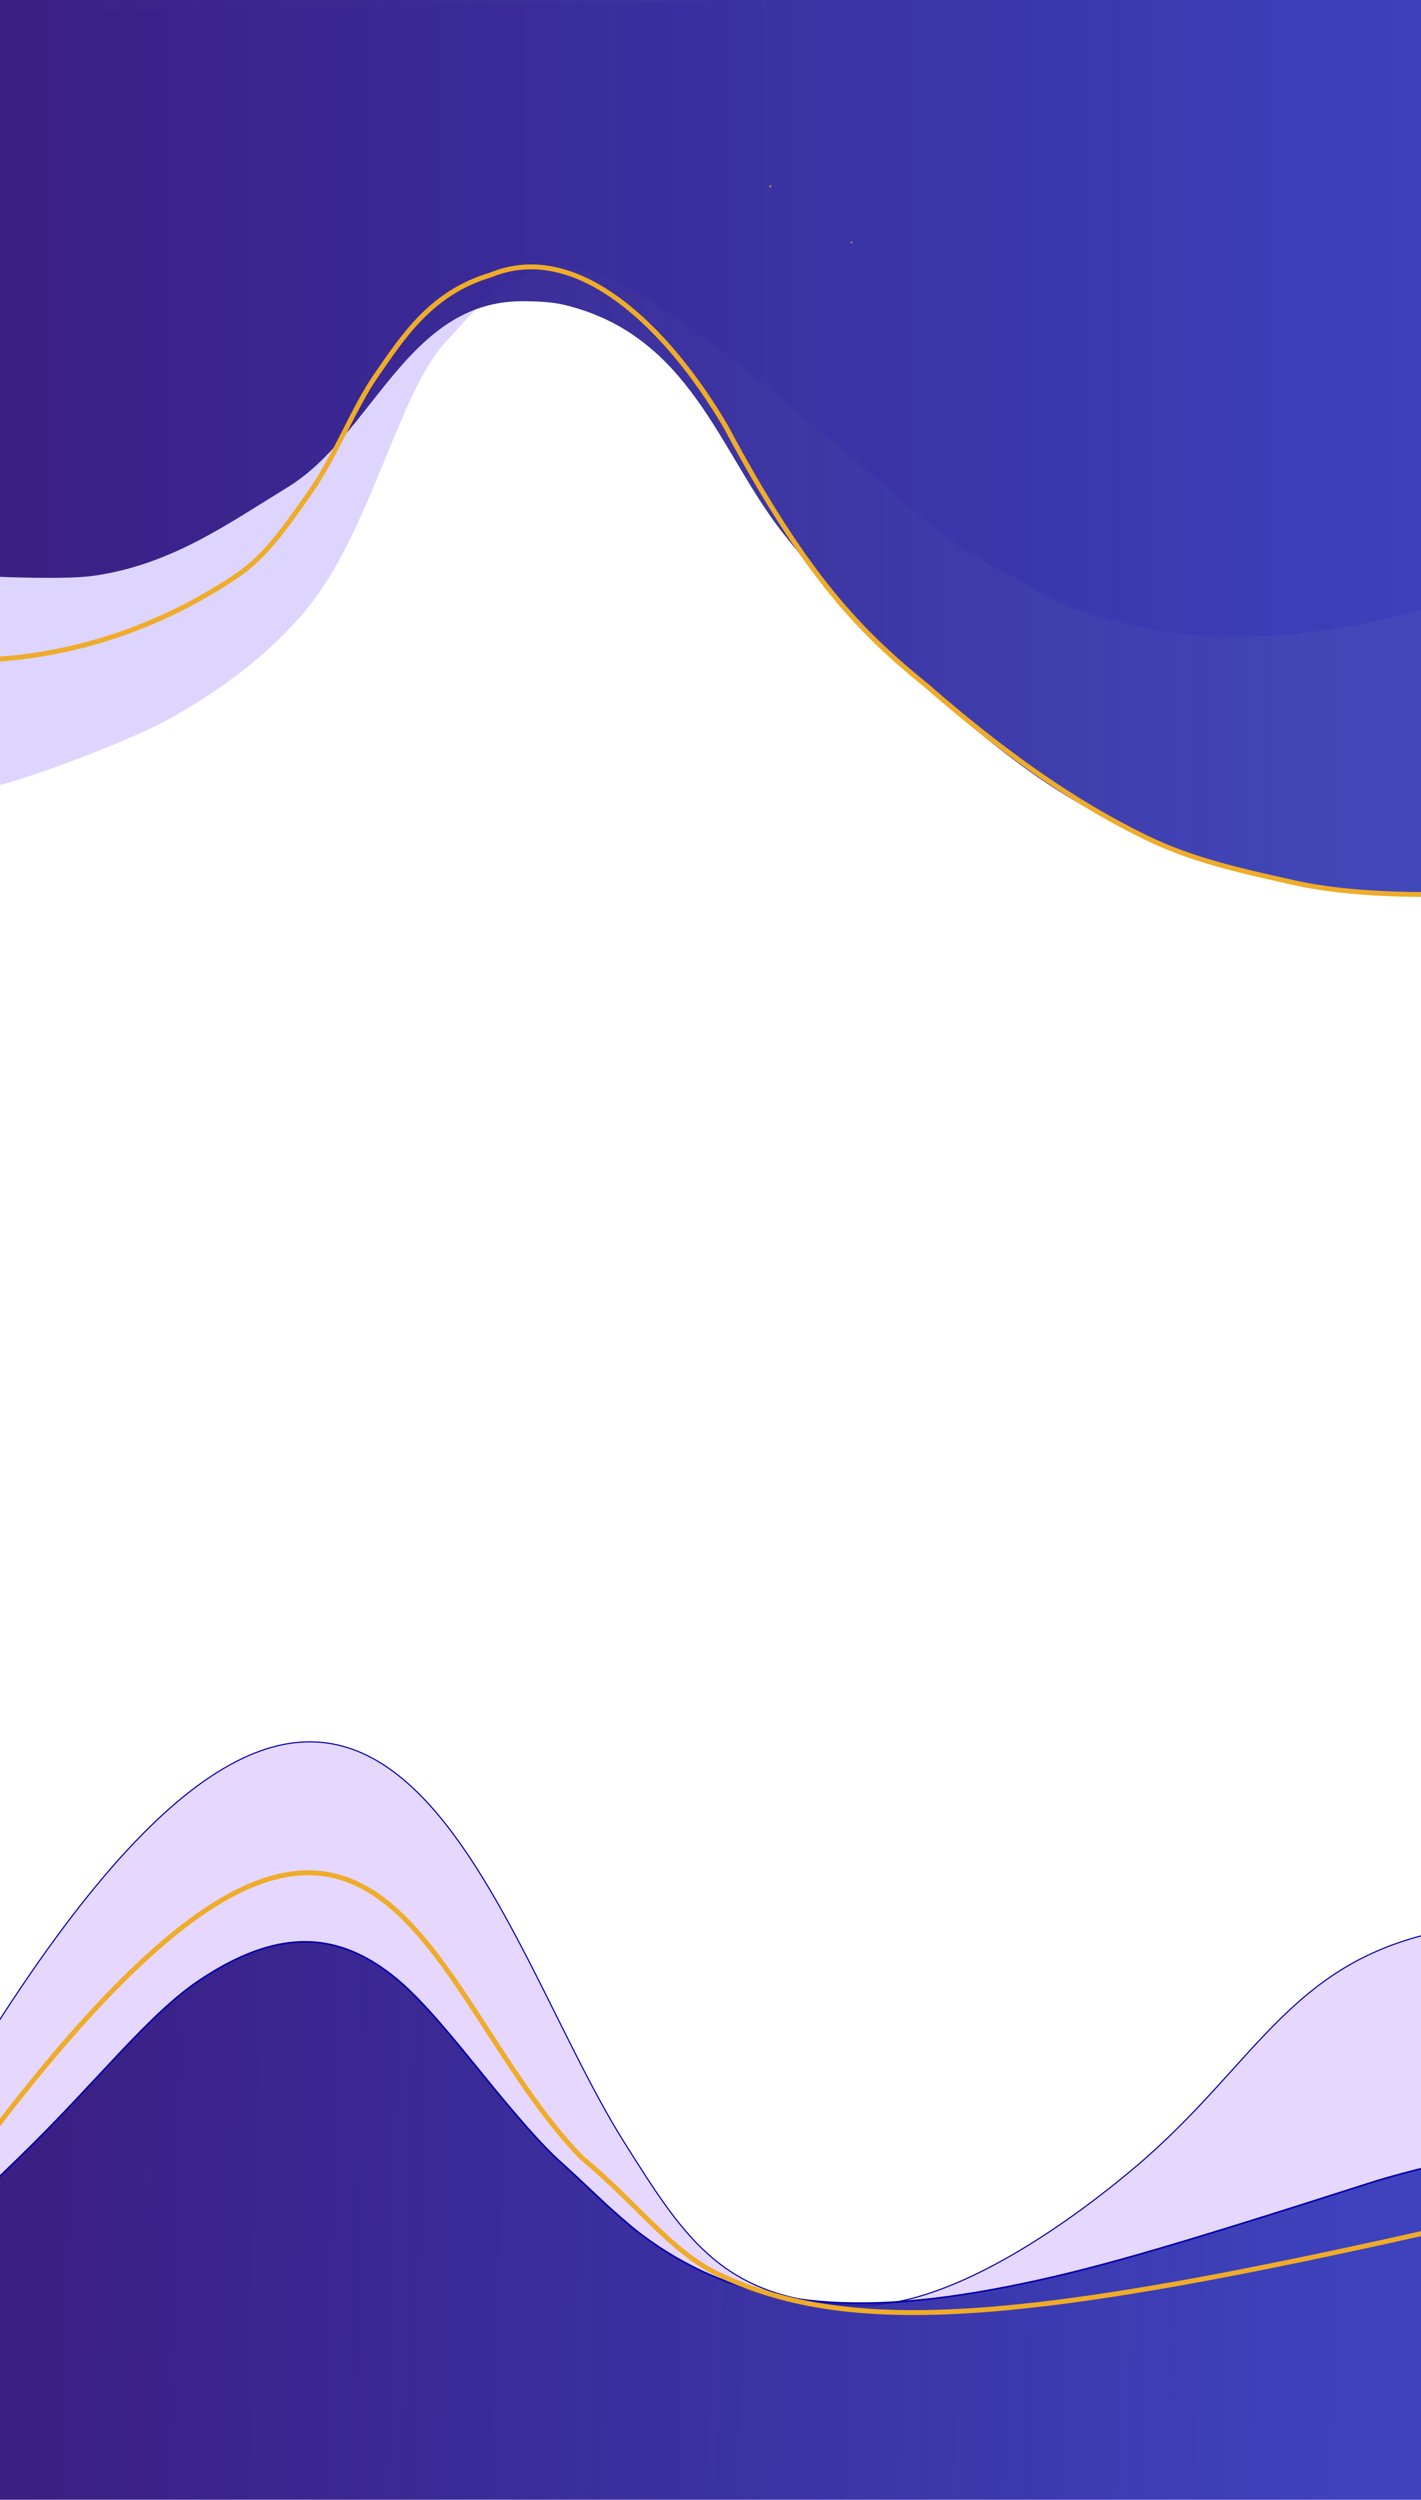 <?xml version="1.0" encoding="UTF-8" standalone="no"?>
<!-- Created with Inkscape (http://www.inkscape.org/) -->

<svg
   sodipodi:docname="newUpperLower.svg"
   version="1.1"
   preserveAspectRatio="none"
   viewBox="2.5 2 290 510"
   id="SVGRoot"
   xmlns:inkscape="http://www.inkscape.org/namespaces/inkscape"
   xmlns:sodipodi="http://sodipodi.sourceforge.net/DTD/sodipodi-0.dtd"
   xmlns:xlink="http://www.w3.org/1999/xlink"
   xmlns="http://www.w3.org/2000/svg"
   xmlns:svg="http://www.w3.org/2000/svg">
  <sodipodi:namedview
     id="namedview54"
     pagecolor="#ffffff"
     bordercolor="#666666"
     borderopacity="1.0"
     inkscape:pageshadow="2"
     inkscape:pageopacity="0.0"
     inkscape:pagecheckerboard="0"
     showgrid="false"
     fit-margin-top="0"
     fit-margin-left="0"
     fit-margin-right="0"
     fit-margin-bottom="0"
     inkscape:zoom="1.0263363"
     inkscape:cx="298.14789"
     inkscape:cy="512.98975"
     inkscape:window-width="1920"
     inkscape:window-height="1016"
     inkscape:window-x="0"
     inkscape:window-y="27"
     inkscape:window-maximized="0"
     inkscape:current-layer="layer4" />
  <defs
     id="defs9">
    <marker
       style="overflow:visible"
       id="Arrow1Lstart"
       refX="0.0"
       refY="0.0"
       orient="auto"
       inkscape:stockid="Arrow1Lstart"
       inkscape:isstock="true">
      <path
         transform="scale(0.8) translate(12.5,0)"
         style="fill-rule:evenodd;fill:context-stroke;stroke:context-stroke;stroke-width:1.0pt"
         d="M 0.0,0.0 L 5.0,-5.0 L -12.5,0.0 L 5.0,5.0 L 0.0,0.0 z "
         id="path6051" />
    </marker>
    <linearGradient
       id="linearGradient150628">
      <stop
         stop-color="#3b1f83"
         offset="0"
         id="stop2" />
      <stop
         stop-color="#161fac"
         stop-opacity=".808"
         offset="1"
         id="stop4" />
    </linearGradient>
    <linearGradient
       id="linearGradient107623"
       x1="31.056"
       x2="1051.7"
       y1="1394.5"
       y2="1425.6"
       gradientTransform="matrix(0.265,3.2431e-4,0.002,0.265,-3.867,-3.384)"
       gradientUnits="userSpaceOnUse"
       xlink:href="#linearGradient150628" />
    <linearGradient
       id="linearGradient8782"
       x1="-0.119"
       x2="299.19"
       y1="86.202"
       y2="86.202"
       gradientUnits="userSpaceOnUse"
       xlink:href="#linearGradient150628" />
    <linearGradient
       inkscape:collect="always"
       xlink:href="#linearGradient150628"
       id="linearGradient871"
       gradientUnits="userSpaceOnUse"
       x1="-0.119"
       y1="86.202"
       x2="299.19"
       y2="86.202" />
  </defs>
  <g
     inkscape:groupmode="layer"
     id="layer2"
     inkscape:label="upper purple">
    <path
       d="M 298.83,-6.053 1.32,-1.663 -0.352,155.4 c -6.852,4.075 24.623,-6.802 35.635,-13.021 C 45.612,136.545 55.494,129.243 63.004,120.06 75.867,104.331 81.54,76.471 91.047,65.938 c 7.488,-8.296 9.986,-10.947 15.792,-13.725 2.094,-1.002 5.095,-2.138 8.286,-1.979 17.709,0.882 54.152,35.841 78.02,55.132 5.019,4.084 14.256,8.312 19.539,11.522 6.652,4.043 10.772,4.591 17.848,6.364 h 5.8e-4 c 22.856,5.726 47.106,1.04 67.48,-4.915 z"
       fill="#ddd5fe"
       stroke-width="0"
       style="display:inline;mix-blend-mode:darken"
       id="path37"
       sodipodi:nodetypes="cccaassscccccc"
       transform="translate(2.213,6.053)" />
  </g>
  <g
     inkscape:groupmode="layer"
     id="layer3"
     inkscape:label="upper blue"
     style="display:inline;mix-blend-mode:darken">
    <path
       d="m 301.54,178.23 c -16.643,0.941 -25.902,-0.533 -35.734,-1.802 -11.351,-1.465 -22.607,-5.97 -32.869,-10.357 -15.742,-6.731 -27.667,-15.647 -44.506,-30.742 -10.609,-9.511 -19.696,-19.598 -28.502,-30.799 -12.874,-16.374 -18.751,-40.301 -44.652,-46.421 -2.513,-0.594 -5.798,-0.705 -8.448,-0.705 -23.485,0 -30.481,27.323 -47.841,37.952 -12.368,7.573 -23.806,15.81 -39.581,18.064 -5.697,0.814 -19.43,0.198 -19.43,0.198 l -0.092,-117.77 299.31,-1.308 z"
       fill="url(#linearGradient8782)"
       stroke-width="0"
       style="display:inline;mix-blend-mode:darken;fill:url(#linearGradient871)"
       id="path43"
       transform="translate(2.213,6.053)" />
  </g>
  <g
     inkscape:groupmode="layer"
     id="layer4"
     inkscape:label="yellow strip"
     style="display:inline">
    <path
       d="M 0.156,130.416 C 17.818,129.145 34.412,122.977 48.607,113.414 54.772,109.26 59.04,102.739 63.356,96.686 68.736,89.14 72.308,79.369 77.078,72.506 82.534,64.655 88.242,55.653 100.446,52.036 c 17.637,-7.245 36.013,10.686 47.859,30.77 16.516,30.957 27.596,42.119 41.276,53.212 13.734,11.956 28.57,23.105 44.98,30.997 9.423,4.531 18.86,6.564 30.029,9.062 11.252,2.517 26.296,2.616 36.946,2.162"
       fill="none"
       stroke="#eeac2a"
       stroke-width="1"
       style="display:inline;mix-blend-mode:overlay;stroke-width:1;stroke-miterlimit:4;stroke-dasharray:0.1, 0.1;stroke-dashoffset:0;stroke-linecap:round;paint-order:markers fill stroke"
       id="path49"
       sodipodi:nodetypes="caascccccc"
       transform="translate(2.213,6.053)" />
  </g>
  <g
     inkscape:groupmode="layer"
     id="layer1"
     inkscape:label="bottom"
     style="display:inline">
    <g
       transform="translate(2.213,6.053)"
       id="g13">
      <path
         d="m 298.704,389.193 c -34.835,5.215 -40.952,27.235 -67.115,49.205 -16.932,14.219 -39.027,28.189 -55.678,27.872 -27.727,-0.527 -35.489,-13.046 -48.214,-33.218 -27.608,-43.764 -50.108,-146.04 -128.36,-23.643 l -1.082,98.471 299.37,-0.877 z"
         fill="#e6d7fe"
         stroke="#0000b0"
         stroke-width="0.232"
         style="mix-blend-mode:normal;paint-order:markers stroke fill"
         id="path11"
         sodipodi:nodetypes="cccccccc" />
    </g>
  </g>
  <g
     inkscape:groupmode="layer"
     id="layer5"
     inkscape:label="upper"
     style="display:inline">
    <g
       transform="translate(2.213,6.053)"
       style="display:inline;mix-blend-mode:darken"
       id="g35">
      <g
         stroke="#eeac2a"
         stroke-width="0.265"
         id="g31">
        <circle
           cx="158.9"
           cy="518.85"
           r="0.047"
           id="circle15" />
        <circle
           cx="158.9"
           cy="518.85"
           r="0.047"
           id="circle17" />
        <circle
           cx="89.83"
           cy="475.89"
           r="0.047"
           id="circle19" />
        <circle
           cx="89.83"
           cy="475.89"
           r="0.047"
           id="circle21" />
        <circle
           cx="174.06"
           cy="45.43"
           r="0.047"
           id="circle23" />
        <circle
           cx="174.06"
           cy="45.43"
           r="0.047"
           id="circle25" />
        <circle
           cx="157.48"
           cy="33.993"
           r="0.047"
           id="circle27" />
        <circle
           cx="157.48"
           cy="33.993"
           r="0.047"
           id="circle29" />
      </g>
      <path
         d="m -1.748,507.88 c 0,0 0.101,-45.504 0.468,-57.226 l 0.297,-9.487 5.299,-5.141 c 15.988,-15.512 26.307,-29.241 37.014,-36.285 13.811,-9.087 25.034,-10.014 35.938,-2.97 5.523,3.568 10.12,8.319 20.666,21.359 8.19,10.127 12.995,15.548 16.816,18.975 1.672,1.499 5.226,4.808 7.897,7.351 2.671,2.544 6.465,5.834 8.431,7.312 18.981,14.266 40.994,17.405 74.961,10.691 16.212,-3.205 31.49,-7.579 73.613,-21.077 8.763,-2.808 19.332,-4.974 19.4,-4.905 0.068,0.068 0.041,15.902 0.039,34.367 l -1.467,36.162 -148.55,0.281 z"
         fill="url(#linearGradient107623)"
         stroke="#0000b0"
         stroke-width="0.33"
         style="mix-blend-mode:overlay;fill:url(#linearGradient107623);paint-order:markers stroke fill"
         id="path33" />
    </g>
    <g
       transform="translate(2.213,6.053)"
       style="display:inline;mix-blend-mode:normal"
       id="g41">
      <path
         d="M -0.815,430.408 C 77.855,327.602 85.679,401.953 119.097,436.251 c 11.234,9.229 18.124,19.212 28.169,23.877 27.241,12.648 62.819,9.811 150.701,-10.203"
         fill="none"
         stroke="#eeac2a"
         style="mix-blend-mode:overlay;paint-order:markers fill stroke"
         id="path39"
         sodipodi:nodetypes="cccc" />
    </g>
    <g
       transform="translate(2.213,6.053)"
       style="display:inline;mix-blend-mode:darken"
       id="g47">
      <g
         fill="url(#linearGradient8782)"
         style="mix-blend-mode:overlay;fill:url(#linearGradient8782)"
         id="g45" />
    </g>
    <g
       transform="translate(2.213,6.053)"
       style="display:inline;mix-blend-mode:normal"
       id="g51" />
  </g>
</svg>
